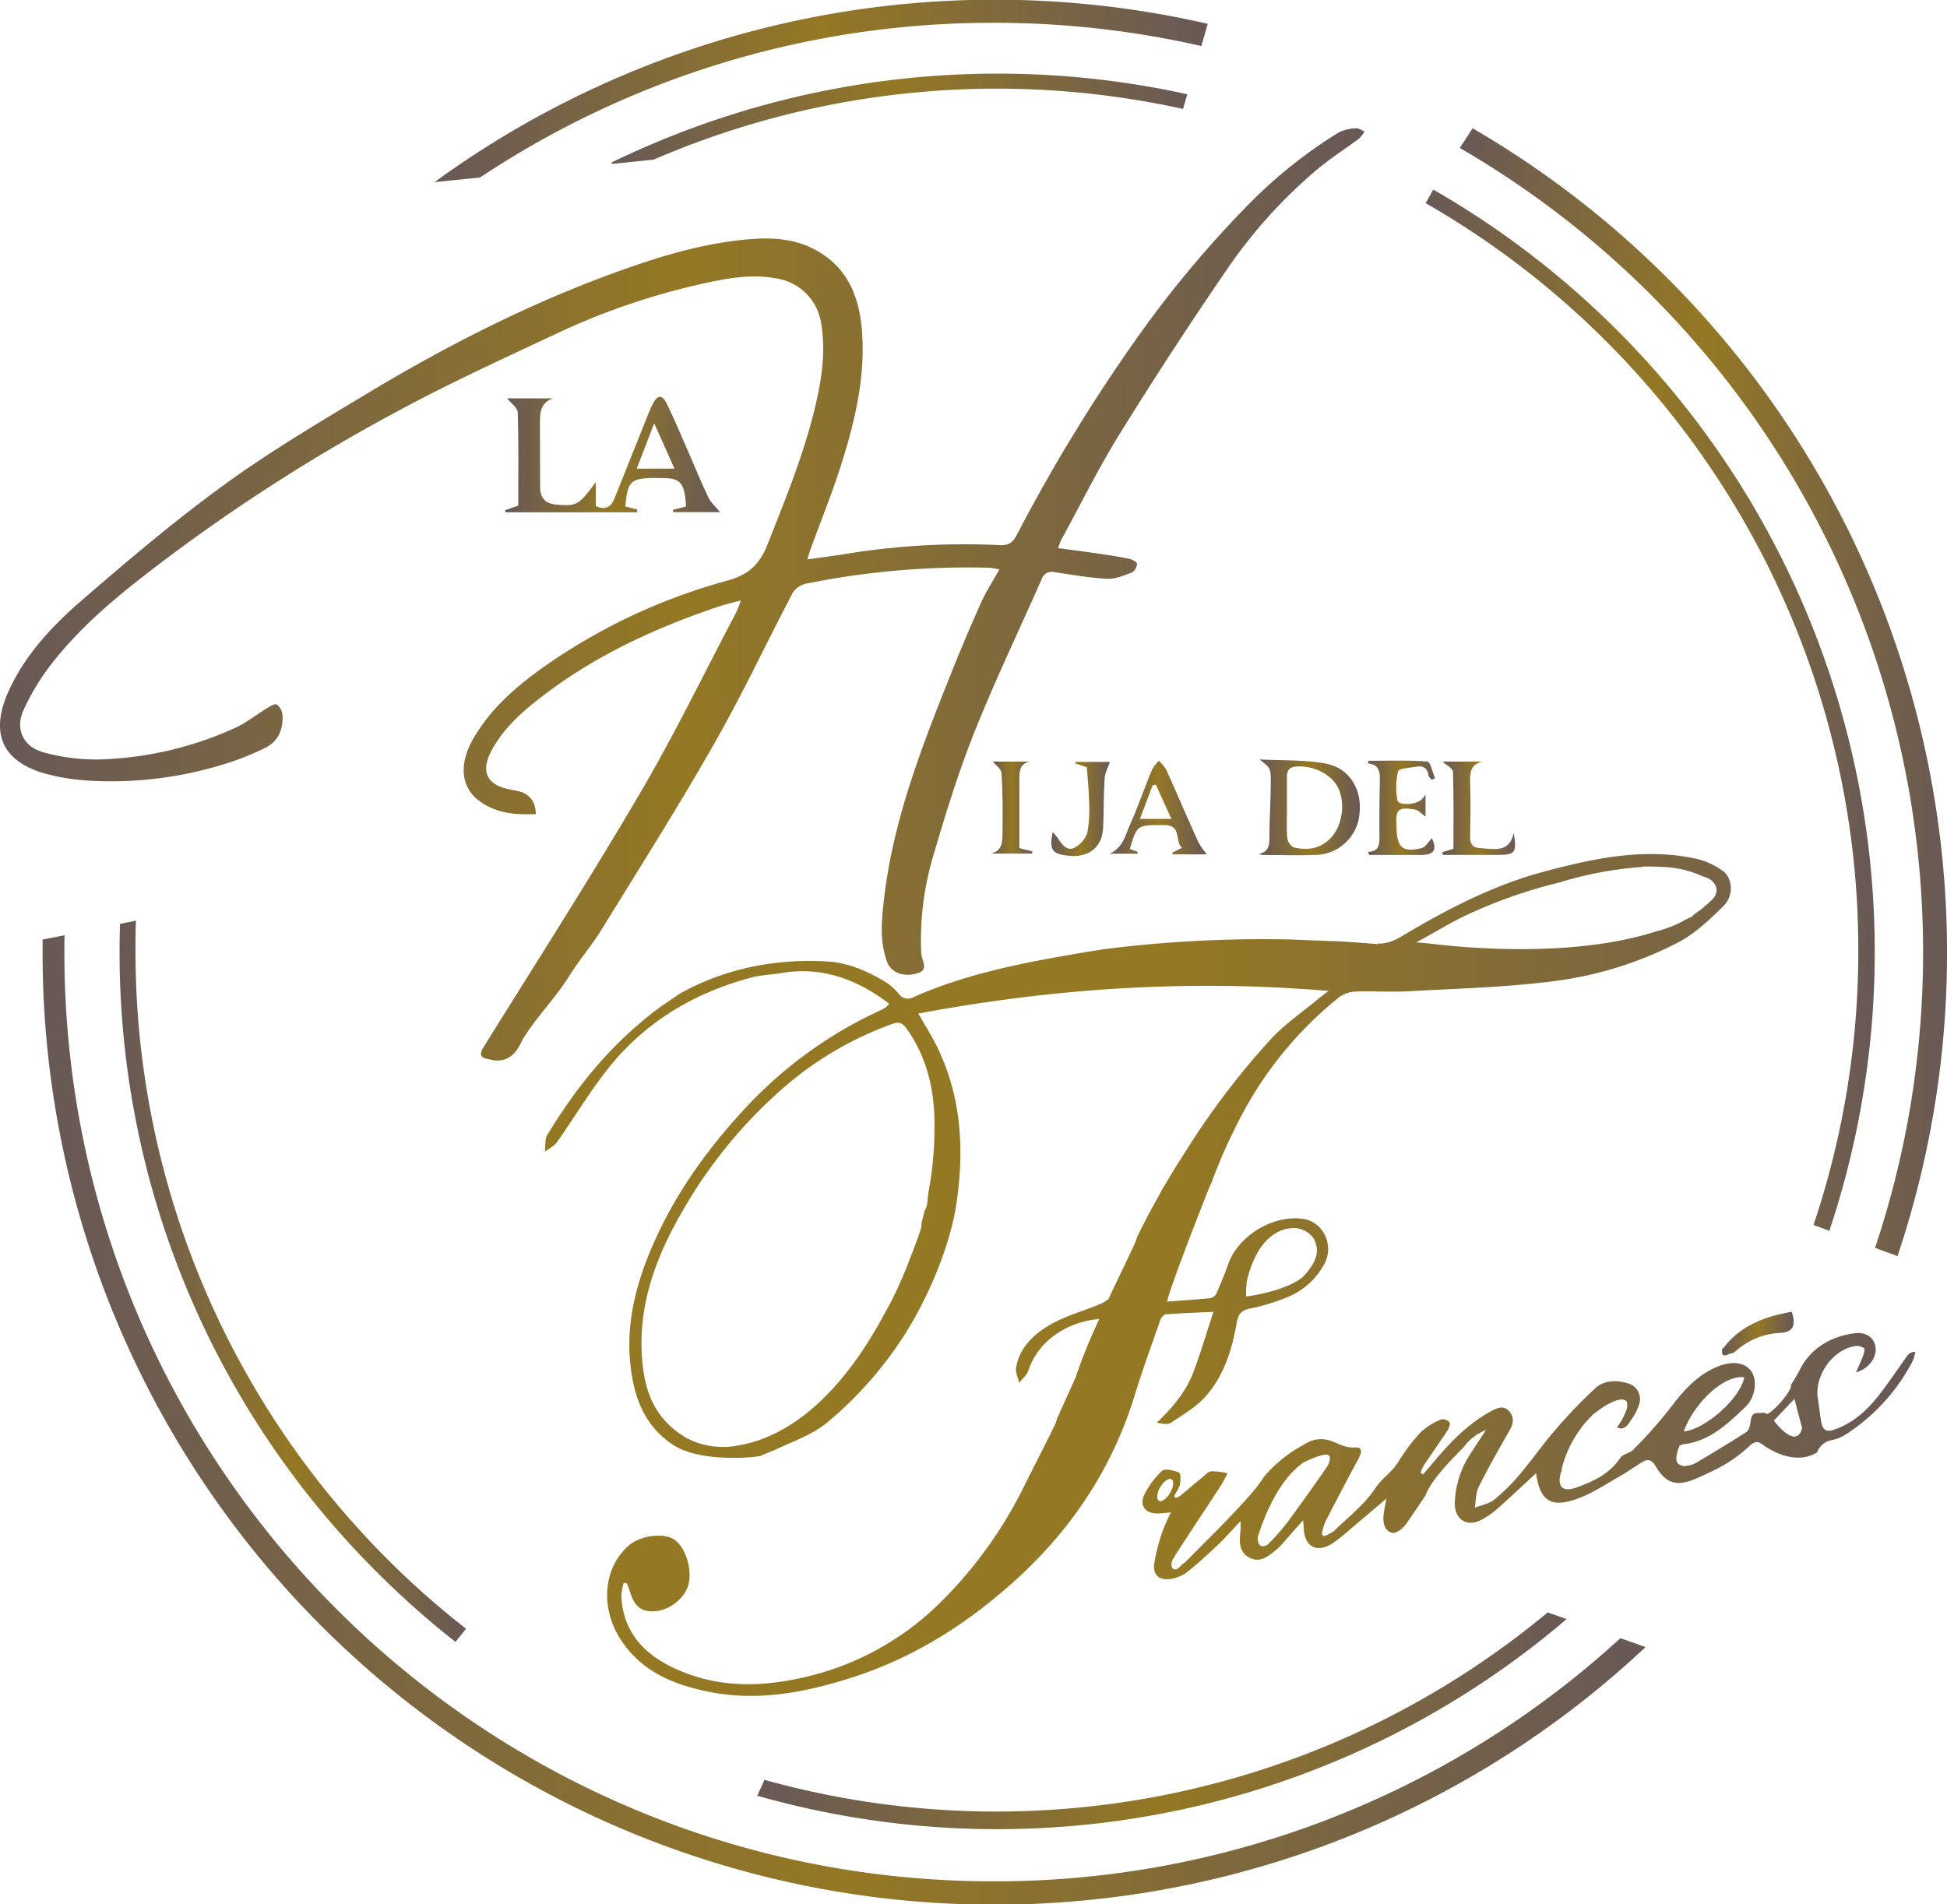 <svg xmlns="http://www.w3.org/2000/svg" xmlns:xlink="http://www.w3.org/1999/xlink" viewBox="0 0 502.97 491.96"><defs><style>.cls-1{fill:url(#Degradado_sin_nombre_25);}.cls-2{fill:url(#Degradado_sin_nombre_25-2);}.cls-3{fill:url(#Degradado_sin_nombre_25-3);}.cls-4{fill:url(#Degradado_sin_nombre_25-4);}.cls-5{fill:url(#Degradado_sin_nombre_25-5);}.cls-6{fill:url(#Degradado_sin_nombre_25-6);}.cls-7{fill:url(#Degradado_sin_nombre_25-7);}.cls-8{fill:url(#Degradado_sin_nombre_25-8);}.cls-9{fill:url(#Degradado_sin_nombre_25-9);}.cls-10{fill:url(#Degradado_sin_nombre_25-10);}.cls-11{fill:url(#Degradado_sin_nombre_25-11);}.cls-12{fill:url(#Degradado_sin_nombre_25-12);}.cls-13{fill:url(#Degradado_sin_nombre_25-13);}.cls-14{fill:url(#Degradado_sin_nombre_25-14);}.cls-15{fill:url(#Degradado_sin_nombre_25-15);}.cls-16{fill:url(#Degradado_sin_nombre_27);}.cls-17{fill:url(#Degradado_sin_nombre_25-16);}.cls-18{fill:url(#Degradado_sin_nombre_26);}</style><linearGradient id="Degradado_sin_nombre_25" y1="153.54" x2="352.49" y2="153.54" gradientUnits="userSpaceOnUse"><stop offset="0" stop-color="#685856"/><stop offset="0.5" stop-color="#947824"/><stop offset="1" stop-color="#685856"/></linearGradient><linearGradient id="Degradado_sin_nombre_25-2" x1="325.24" y1="208.6" x2="351.32" y2="208.6" xlink:href="#Degradado_sin_nombre_25"/><linearGradient id="Degradado_sin_nombre_25-3" x1="353.37" y1="208.69" x2="370.77" y2="208.69" xlink:href="#Degradado_sin_nombre_25"/><linearGradient id="Degradado_sin_nombre_25-4" x1="286.61" y1="208.65" x2="311.7" y2="208.65" xlink:href="#Degradado_sin_nombre_25"/><linearGradient id="Degradado_sin_nombre_25-5" x1="372.61" y1="208.8" x2="391.39" y2="208.8" xlink:href="#Degradado_sin_nombre_25"/><linearGradient id="Degradado_sin_nombre_25-6" x1="271.59" y1="208.96" x2="286.72" y2="208.96" xlink:href="#Degradado_sin_nombre_25"/><linearGradient id="Degradado_sin_nombre_25-7" x1="255.92" y1="208.63" x2="266.67" y2="208.63" xlink:href="#Degradado_sin_nombre_25"/><linearGradient id="Degradado_sin_nombre_25-8" x1="130.44" y1="117.45" x2="185.99" y2="117.45" xlink:href="#Degradado_sin_nombre_25"/><linearGradient id="Degradado_sin_nombre_25-9" x1="112.26" y1="23.52" x2="312.01" y2="23.52" xlink:href="#Degradado_sin_nombre_25"/><linearGradient id="Degradado_sin_nombre_25-10" x1="11.02" y1="366.78" x2="425.12" y2="366.78" xlink:href="#Degradado_sin_nombre_25"/><linearGradient id="Degradado_sin_nombre_25-11" x1="377.12" y1="178.81" x2="502.97" y2="178.81" xlink:href="#Degradado_sin_nombre_25"/><linearGradient id="Degradado_sin_nombre_25-12" x1="157.93" y1="30.7" x2="306.71" y2="30.7" xlink:href="#Degradado_sin_nombre_25"/><linearGradient id="Degradado_sin_nombre_25-13" x1="195.62" y1="444.53" x2="404.7" y2="444.53" xlink:href="#Degradado_sin_nombre_25"/><linearGradient id="Degradado_sin_nombre_25-14" x1="368.31" y1="183.46" x2="484.33" y2="183.46" xlink:href="#Degradado_sin_nombre_25"/><linearGradient id="Degradado_sin_nombre_25-15" x1="30.86" y1="331.03" x2="120.38" y2="331.03" xlink:href="#Degradado_sin_nombre_25"/><linearGradient id="Degradado_sin_nombre_27" x1="88.69" y1="329.41" x2="520.08" y2="329.41" gradientUnits="userSpaceOnUse"><stop offset="0.5" stop-color="#947824"/><stop offset="1" stop-color="#685856"/></linearGradient><linearGradient id="Degradado_sin_nombre_25-16" x1="444.83" y1="344.54" x2="463.35" y2="344.54" xlink:href="#Degradado_sin_nombre_25"/><linearGradient id="Degradado_sin_nombre_26" x1="194.42" y1="376.2" x2="493.61" y2="376.2" gradientUnits="userSpaceOnUse"><stop offset="0.41" stop-color="#947824"/><stop offset="1" stop-color="#685856"/></linearGradient></defs><g id="Capa_2" data-name="Capa 2"><g id="Textos"><path class="cls-1" d="M57.24,197.62a68.14,68.14,0,0,0,11.37-4.47c3.4-1.7,4.67-5,4.33-8.69A3.61,3.61,0,0,0,71.45,182c-.44-.27-1.61.44-2.34.88-2.7,1.64-5.21,3.66-8,5A90.79,90.79,0,0,1,26,196.2a51.13,51.13,0,0,1-14.81-1.84c-5.16-1.42-7.3-6-5.15-10.83a60,60,0,0,1,7.82-12.71c8.27-10.44,18.7-18.63,29.25-26.59a463,463,0,0,1,60.48-38.46c13-7,26.49-13.15,39.87-19.44a180.46,180.46,0,0,1,38.75-13.2c6.08-1.31,12.25-2.41,18.55-1.16a13.77,13.77,0,0,1,11.31,11.25c1.25,7,.33,13.93-1.22,20.73-2.87,12.64-7.79,24.58-12.53,36.6-2,5.1-4.81,7.91-10.28,9.41a151.38,151.38,0,0,0-47.08,22c-7.28,5.09-14,10.86-18.57,18.66-3.67,6.21-3.52,12.18.82,15.81s9.72,4.15,15.22,3.9c-.12-3.57-1.87-5.43-4.86-6-2.12-.43-4.55-.81-6.13-2.08-2.63-2.09-2.33-5.25.12-9.38,3.4-5.74,8.42-9.9,13.64-13.82,13.54-10.17,28.73-17.08,44.7-22.42,1.63-.54,3.31-.91,5.49-1.5a32.34,32.34,0,0,1-1.22,3.11c-8.2,15.55-15.86,31.41-24.75,46.55-13,22.19-26.9,43.88-40.5,65.73-1.35,2.18-.54,2.85,1.42,3.14,6.26,1.78,8.09-4.17,8.77-5.27,3.55-5.76,8.42-10.56,12-16.33,2.54-4.1,5.76-7.78,8.28-11.89,9.9-16.07,20-32,29.32-48.42,7.18-12.59,13.33-25.76,20.07-38.59a5.49,5.49,0,0,1,3.37-2.35,210.13,210.13,0,0,1,47.47-4.13,18.6,18.6,0,0,1,2.55.43c-1.75,3.15-3.53,5.88-4.84,8.81q-4.31,9.67-8.21,19.51c-7.27,18.24-14.33,36.54-16.67,56.23-.67,5.63-1.34,11.27.71,16.81,1,2.78,4.17,4.05,7.73,3,3-.84,1.49-2.83,1.2-4.52a10.19,10.19,0,0,1-.13-1.11,76.51,76.51,0,0,1,3.45-25.8c3.08-10.51,6.35-21,10.42-31.17,5.32-13.27,11.51-26.19,17.28-39.28a2.73,2.73,0,0,1,3.32-1.76c4.52.64,9,1.48,13.56,1.7,2.15.11,4.41-.88,6.51-1.66a2.86,2.86,0,0,0,1.22-2.22c0-.4-1.15-1.08-1.87-1.24-2.27-.5-4.57-.86-6.87-1.2-3.82-.56-7.64-1.06-11.68-1.61.42-1,.6-1.66.9-2.21,5-9.14,9.6-18.52,15.09-27.36Q302.65,90.47,317,69.55A128.38,128.38,0,0,1,340.35,43.7c3.42-2.85,7.2-5.25,10.76-7.92a7.9,7.9,0,0,0,1.38-1.85c-.74-.28-1.5-.86-2.2-.78a10.87,10.87,0,0,0-4.52,1.1,124.08,124.08,0,0,0-22.88,18.21A278.85,278.85,0,0,0,293.4,87.78a436.38,436.38,0,0,0-30.75,50.46c-1,1.93-2.11,2.7-4.31,2.6a190,190,0,0,0-39.79,2.26c-3.18.52-6.37.91-10,1.43.38-1.2.6-2,.87-2.73,2.61-7.15,5.48-14.21,7.79-21.46,3.5-11,6.23-22.19,5.53-33.89-.54-8.85-3.2-16.68-11.35-21.48-6.07-3.58-12.75-3.73-19.53-3-11.67,1.2-22.78,4.7-33.7,8.71-22,8.07-42.81,18.66-62.86,30.72-12.6,7.57-25.31,15.08-37.18,23.7C45.2,134.46,33,144.83,20.88,155.31c-7.49,6.51-14.36,13.86-18.59,23.1-4.62,10.11-2.5,17.76,8.66,21.25a54.26,54.26,0,0,0,12.63,2.05A98.33,98.33,0,0,0,57.24,197.62Z"/><path class="cls-2" d="M325.24,220.62a4.86,4.86,0,0,0,1,.26c4.46,0,8.93.16,13.39,0a11.62,11.62,0,0,0,11.54-10.42c.81-6.42-2.5-12.08-8.82-13.21-5.56-1-11.34-.75-17-1.05,2.77,2.13,2.94,2.16,2.93,5.73,0,4.82-.35,9.63-.34,14.45C327.94,218.5,327.67,220.05,325.24,220.62Zm7.22-12.21h0c0-2.6,0-5.19,0-7.79,0-1.71.76-2.48,2.5-2.59,4.38-.3,9.1,2.07,10.74,5.55,1.92,4,1.05,9.89-2,13-2.68,2.7-6,3.22-9.52,2.33a3.22,3.22,0,0,1-1.64-2.41C332.33,213.79,332.46,211.09,332.46,208.41Z"/><path class="cls-3" d="M356.46,201.61c-.1,4.92-.16,9.84-.1,14.76,0,2-.23,3.64-3,3.72.13.26.26.52.38.79h13.37c3.38,0,4.16-1.38,2.8-4.32-.85.84-1.64,2.3-2.72,2.56-4.74,1.15-6.27-.16-6.41-4.93a5.23,5.23,0,0,0,0-.56c-.34-4.47.34-5.2,4.67-4.49,1,.16,1.8,1.15,2.81,1.84v-5.67c-.57.71-.72.93-.9,1.13-1.37,1.51-6.13,1.78-6.36.28a17.93,17.93,0,0,1,.17-7.41c.22-.79,3-.94,4.68-1.23s2.89.27,3.15,2.2c.06.43.55.8.85,1.2l.88-.42c-.66-1.5-1.22-4.25-2-4.31-5-.39-10.09-.2-15.15-.2l-.26.66C356.32,197.5,356.51,199.41,356.46,201.61Z"/><path class="cls-4" d="M303,220.73h8.75a22.23,22.23,0,0,1-2.17-3.13c-2.82-6.26-5.54-12.58-8.36-18.85a11,11,0,0,0-1.83-2.19,10.9,10.9,0,0,0-1.78,2.28c-2,4.81-3.68,9.74-5.8,14.48-1.14,2.53-1.64,5.6-5.15,7.23h7.21c0-.16,0-.32,0-.48l-2-.72c1.88-6.35,1.88-6.18,8.87-6.19,4.65,0,2.65,4.09,4.58,5.89l-2.5,1.25C302.86,220.45,302.9,220.59,303,220.73Zm-8.53-9.16c1.19-3.13,2.24-5.91,3.3-8.69l.84-.14c1.23,2.74,2.47,5.48,4,8.83Z"/><path class="cls-5" d="M372.61,220.15l.1.72h13.83c4.94,0,5.31-.43,4.52-5.7-1.05,4.89-4.57,4.29-8,4-.19,0-.37-.05-.56-.06-2,0-2.76-1-2.72-3,.09-4.65.16-9.3,0-13.94-.08-2.53.08-4.64,3.12-5.42H372.68c1,.93,2.64,1.78,2.67,2.68.22,6.66.12,13.33.12,19.85Z"/><path class="cls-6" d="M277.56,219c-1.71.91-3.06-.52-4-2.06-.38-.61-.89-1.14-1.61-2-.94,4.74-.18,5.72,4.27,6.16,5.07.5,8.53-2.31,8.75-7.24.19-4.27.12-8.55.4-12.81.09-1.43.88-2.8,1.35-4.21h-8.9c0,.13,0,.26,0,.39l2.95,1c.2,2.89.52,5.75.57,8.62a34.84,34.84,0,0,1-.45,8.31A7,7,0,0,1,277.56,219Z"/><path class="cls-7" d="M255.92,220.53h10.74c0-.19,0-.38,0-.57l-3.33-.85c0-6,0-12,0-18,0-2,.15-3.74,2.63-4.35h-9.49c.76.94,2.2,1.91,2.26,3,.31,5.17.34,10.37.25,15.56C258.94,217.39,259,219.91,255.92,220.53Z"/><path class="cls-8" d="M130.44,131.83c.06.17.11.35.16.53h34c0-.24,0-.47.05-.7l-3.11-.81c.65-7.09,1.31-7.55,10.32-7.32,4,.1,5.09,1.56,5.35,7.33l-3.35.85c0,.2,0,.4.08.6H186c-1.17-1.43-2.38-2.47-3-3.79-1.75-3.6-3.24-7.32-4.85-11-1.93-4.4-3.75-8.85-5.87-13.16-1.24-2.52-2.42-2.41-3.72.12-.78,1.52-1.34,3.15-2,4.75-2.6,6.47-5.22,13-7.78,19.44-.91,2.31-2.3,3.24-4.86,2.09v-6.21c-4.44,6.06-5,6.22-10,5.84-3-.23-4.36-1.66-4.39-4.51-.05-5.72,0-11.44-.05-17.16,0-2.61.51-4.87,3.44-5.8H131c1,1.24,2.71,2.42,2.75,3.64.25,8.08.13,16.17.13,24.07ZM169,109.35c1.94,4.34,3.44,7.71,5.23,11.73h-9.75Z"/><path class="cls-9" d="M256.71,5.89a240.48,240.48,0,0,1,53.63,6L312,6.16A245.74,245.74,0,0,0,112.26,47.05L124,45.86A239,239,0,0,1,256.71,5.89Z"/><path class="cls-10" d="M256.71,486.05C124.12,486.05,16.63,378.56,16.63,246c0-1.46,0-2.92.05-4.38L11,242.74c0,1.08,0,2.16,0,3.24a245.88,245.88,0,0,0,414.1,179.55l-6.5-2.3A239.18,239.18,0,0,1,256.71,486.05Z"/><path class="cls-11" d="M496.79,246a239.76,239.76,0,0,1-12.41,76.39l5.81,2.13A246.41,246.41,0,0,0,380.42,33.14l-3.3,5.09A240,240,0,0,1,496.79,246Z"/><path class="cls-12" d="M157.93,42l.26.34,10.67-1.1A223.55,223.55,0,0,1,305.61,28.14l1.1-3.79A228,228,0,0,0,169.34,36.84Q163.55,39.28,157.93,42Z"/><path class="cls-13" d="M197.5,459.83l-1.88,4.1A226.51,226.51,0,0,0,404.7,418.3l-4.87-1.73A222.95,222.95,0,0,1,197.5,459.83Z"/><path class="cls-14" d="M480.06,245.47a222.31,222.31,0,0,1-11.57,71l4.08,1.52a227.08,227.08,0,0,0-102.3-269l-2,3.48A222.47,222.47,0,0,1,480.06,245.47Z"/><path class="cls-15" d="M31,238.69c-.07,2.35-.11,4.7-.11,7.07A226,226,0,0,0,97.27,406.08a228,228,0,0,0,20.4,18.12l2.7-3.42v0A222.15,222.15,0,0,1,35,245.47c0-2.55,0-5.09.13-7.62Z"/><path class="cls-16" d="M308.48,316.75q.33-.81.63-1.62c1.14-2.93,2.28-5.83,3.36-8.55a11.4,11.4,0,0,0,.76-1.71c.29-.87.63-1.73,1-2.6l1.13-2.83c1.42-3.33,3-6.61,4.63-9.85a97.62,97.62,0,0,1,26-32,7.71,7.71,0,0,1,4.32-1.41c4.56-.17,9.14.17,13.69-.09,12.35-.69,24.76-1,37-2.55a96,96,0,0,0,32.4-10c4.4-2.29,8.24-5.91,11.82-9.46,2.79-2.77,2.37-7.41-.34-9.2a19.39,19.39,0,0,0-6.25-2.92c-13.67-3.1-27-.19-40.06,3.31-12,3.22-23.23,8.87-34,15.16-2.7,1.57-5.26,3.54-8.8,3.33l.26.18c-3.72-.33-7.38-.59-11-.79-1.51,0-3-.09-4.51-.15l-7.2-.29a329.67,329.67,0,0,0-47.59,2.44c-1.79.29-3.59.55-5.38.85-15.15,2.56-30.25,5.35-44.42,11.63a2.8,2.8,0,0,1-3.68-.78,15.28,15.28,0,0,0-3-2.83c-4.59-2.87-9.51-5.1-14.9-5.58h-.1c-17.37-1.15-30.32,3.62-38.59,8.25-1.7,1.16-3.09,2.09-4.41,3C169,261.25,167,262.9,165,264.6l.06.29-.07-.28c-9.5,8.07-17.08,17.87-23.6,28.58-.7,1.15-.44,2.89-.62,4.35,1.06-.82,2.4-1.45,3.13-2.49,4.33-6.14,8.21-12.63,12.83-18.53C166.3,264.26,179,256.59,194,252.58c2.58-.7,5.33-.77,8-1.21,9-1.5,17.1.85,24.6,5.75,1.06.69,2.09,1.45,3.14,2.18-.74.76-.77.87-.83.91a16,16,0,0,1-1.46.81,110.06,110.06,0,0,0-35.58,26c-9.11,9.9-16.93,20.77-22.52,33.07-4.71,10.36-7.77,21.16-6.47,32.7.93,8.29,3.6,15.7,11.15,20.58s23.53,3,22.88,2.54c1.42-.58,2.55-1,3.63-1.49,4.66-2.19,9.52-3.8,13.61-7.29A98.79,98.79,0,0,0,234,344.33c6-9.62,11.51-22.63,13.11-33.59,2.19-15.05,1.07-29.69-6.61-43.28-1-1.72-2-3.41-3.28-5.6,35.15-6.59,70.15-8.88,106-5.85-1.14.88-1.94,1.44-2.69,2.07-4.2,3.52-8.85,6.63-12.48,10.66a200.82,200.82,0,0,0-21.89,28.92h0s-.39.59-1.08,1.67a2.33,2.33,0,0,0-.17.26l-.49.78-.36.57c-.95,1.54-2.19,3.59-3.6,6v-.13l-.74,1.45c-1.83,3.23-3.89,7.07-6,11.37a12,12,0,0,1-.4,1.24c-.68,1.54-1.42,3.05-2.12,4.58-1.64,3.38-3.33,6.91-4.95,10.39l-.24,0a7.71,7.71,0,0,1-1.9,1.1c-4.26,1.79-8.85,3-12.79,5.28-4.16,2.42-7.88,5.81-8.83,11-.23,1.26.5,2.69.78,4.05.82-1.06,2-2,2.39-3.18,2.51-7.63,9.94-12.62,18.32-13.32a147.28,147.28,0,0,0-5.76,14c-.1.32-.17.58-.26.88l-.08.17L273,366.66a5.59,5.59,0,0,1-.29,1c-2.52,5.27-5.23,10.45-7.84,15.68a111,111,0,0,1-23.6,32.26,73,73,0,0,1-36.14,18.28c-10.9,2.18-21.5,1.73-31.62-3.22-7.63-3.73-12.59-9.46-13-18.34a15.94,15.94,0,0,1,.6-3.36l.85.11c.35.94.71,1.87,1,2.82,1.23,3.56,3.31,4.84,7,4.28s7.35-3.8,8-7.26c.77-4.22-1.13-9.59-4-11.29s-8.63-.86-11.55,1.69c-6.64,5.82-7.41,16.23-1.93,24.49s13.85,11.56,23,13.35c12.84,2.51,25.28-.08,37.37-4,15.87-5.21,29.63-14.08,42-25.38,14.32-13.14,24.57-28.72,30.29-47.32,2-6.56,4.37-13,6.64-19.49.21-.58.88-1.36,1.38-1.4,3.87-.29,7.76-.43,12.32-.64-1.81,5.47-3.32,10.62-5.21,15.62s-5.37,9.19-9.45,13c1.48.31,2.89.57,3.73,0,3.11-2.1,6.5-4.06,8.94-6.83,4.73-5.34,6.79-12.08,8-19,.37-2.1,1.13-3.2,3.41-3.64a50.77,50.77,0,0,0,9.32-2.81,18.72,18.72,0,0,0,10-8.92c2.42-4.75-.41-10.6-5.45-11.41-7.75-1.24-16.94,4.31-19.49,11.68-.88,2.54-1.93,5-3,7.49a2.39,2.39,0,0,1-1.55,1.28c-3.59.37-7.19.59-11.27.89.28-1,.55-1.85.81-2.69C303.64,329.5,306,323.23,308.48,316.75Zm65.81-78c1.66-.9,3.35-1.78,5.06-2.57A127.35,127.35,0,0,1,402.78,228a96.4,96.4,0,0,1,21.2-4,2.8,2.8,0,0,1,.69-.13c1.44,0,2.89,0,4.34.09a27.14,27.14,0,0,1,10.83,2.44c3.22.72,4.8,3.62,2.53,5.93a30.71,30.71,0,0,1-5.1,4.15l.26.05c-.77.42-1.56.83-2.36,1.21-.58.32-1.16.63-1.75.91a32,32,0,0,1-5.67,2c-22,7.07-50.95,4.07-58.81,3.07l-3.09-.26C368.68,242,371.46,240.31,374.29,238.76ZM241.4,290.14c0,.5,0,1,0,1.5A88.49,88.49,0,0,1,239.85,308c-.1.86-.2,1.73-.28,2.59a4.83,4.83,0,0,1-.73,2.23q-.37,1.56-.81,3.18a4.43,4.43,0,0,1-.35,2.11c-1,2.93-2.11,5.85-3.26,8.72l0,.06-.11.27c-.38.95-.78,1.92-1.21,2.9a94.82,94.82,0,0,1-4.77,9.64h0c-13.82,25.69-28.72,32.27-37.54,33.71a18.79,18.79,0,0,1-6.4.26c-.39,0-.71-.09-.94-.13A18.83,18.83,0,0,1,177,371.3c-8-4.84-10.55-12-11.15-20.55-1-14.05,3.78-26.42,10.7-38.29a123.68,123.68,0,0,1,27.21-32.6,88.4,88.4,0,0,1,26.73-15.32c1.6-.59,2.57-.38,3.68,1.16C239.41,273,241.36,281.42,241.4,290.14Zm80.65,41.36v-.27l.12-.5c.05-.26.11-.51.18-.76,3-11.31,9.23-12.56,11.25-12.66a8.42,8.42,0,0,1,1.33,0,6.43,6.43,0,0,1,4.43,2.65,4.77,4.77,0,0,1,.48,1.21,4,4,0,0,1,.16.41c0,.1.05.2.07.3.31,1.25.27,3.63-2.4,6.77a7.38,7.38,0,0,1-.8.9c-.12.12-.19.23-.32.36l0,0c-4.49,3.79-14.62,5.05-14.62,5.05A18.3,18.3,0,0,1,322.05,331.5Z"/><path class="cls-17" d="M446.48,349.93c.17-.08.24-.13.39-.21a2.46,2.46,0,0,0,1.32-.48,18.61,18.61,0,0,1,11.68-4.88c3.45-.23,4.1-1.9,3-5.46-7,1.2-13.35,3.62-17.67,9.4l-.24,0s0,.16-.08.38v0C444.76,349.44,444.77,350.73,446.48,349.93Z"/><path class="cls-18" d="M492.83,350.11c-2.45,3.39-4.76,6.87-7.31,10.17-3.1,4-6.76,7.38-11.74,9.09-2,.68-2.89,0-3.24-1.74-.41-2-.54-4.06-.9-6.07-1.08-6,3.73-12.92,9.68-13.8a3.13,3.13,0,0,1,2.24.57c.28.23-.05,1.35-.29,2-.47,1.27-1.07,2.51-1.82,4.23,3.4-.95,5.42-3.93,5.06-6.48s-2.42-4-5.42-3.63c-6.16.82-11.28,3.84-14.09,9.34a40.37,40.37,0,0,1-2.3,3.9,2.19,2.19,0,0,1-.07.66c-.61,2.22-5.66,7.5-6.35,6.89a1.5,1.5,0,0,0-.79-.27,3.94,3.94,0,0,1-.95.08c-1.68-.1-2.07.62-2.28,2-.14,1-.37,2.41-1.07,2.87-4.3,2.82-8.74,5.44-13.16,8.07a6.35,6.35,0,0,1-2.4.7,2,2,0,0,1-1.6-.23c-1.41-.48-1-2.5-.55-3.9,0,0,0,0-.07,0s.11-.17.17-.26c.22-.6.42-1,.42-1l.19.16c.14-.16.28-.3.43-.31,6.92-.68,11.59-5.22,16.22-9.61,2.74-2.59,3.16-7,1.57-9.26s-4.84-2.86-8.91-1.13c-5.25,2.23-8.8,6.3-12.14,10.78a122,122,0,0,1-9.4,10.57c-.9.94-2.69,1.14-3.38,2.15-2.83,4.17-7.09,6.17-11.53,7.71-3.43,1.18-4.83-.34-3.84-3.84a4.73,4.73,0,0,1,.32-.74l-.15,0a28.25,28.25,0,0,1,4.73-10.35,17.71,17.71,0,0,1,2.24-2.78c.57-.61,1-1.07,1.37-1.37l.5-.37,0,0c.69-.55,1.43-1.06,2.19-1.55,1.85-1.13,4-2.13,5.25-1.68a1.07,1.07,0,0,1,.63.54,4.39,4.39,0,0,1-.07,1.92,22.33,22.33,0,0,1-1.08,2.4c-.69,1.21-1.39,2.18-1.39,2.18a1.24,1.24,0,0,0,.21.14l-.06.11a.87.87,0,0,0,.17-.07c.49.22,1.5.4,2.59-1,.23-.31.43-.64.64-1a12.78,12.78,0,0,0,2-3.72,4.22,4.22,0,0,0-2.48-5.7c-2.93-.94-6.19-1-8.51,1a123.5,123.5,0,0,0-10.57,11c-3.17,3.63-5.92,7.6-9,11.27a50.72,50.72,0,0,1-6.69,6.66c-1.37,1.11-3.37,1.43-5.08,2.11.33-1.82.26-3.85,1.06-5.44,2.48-5,5.24-9.81,8-14.64,1-1.75,1.14-3.38-.21-4.89s-3-.85-4.56,0c-6.27,3.38-11,8.46-15.47,13.84-.71.85-1.45,1.68-2.18,2.53l-.64-.46a12.92,12.92,0,0,1,1-2.14c2-2.92,4-5.78,5.95-8.72.41-.62.81-1.75.52-2.17a2.32,2.32,0,0,0-2.16-.71,17.73,17.73,0,0,0-5.28,3.3,49.09,49.09,0,0,0-5.85,7.79c-1.59,2.56-4.16,4.08-5.88,6.69-2.74,4.19-6.95,7.42-10.63,11A10,10,0,0,1,342,396.9l-.55-.55a15.88,15.88,0,0,1,.87-3.09c2.76-5.38,5.56-10.76,8.46-16.07.8-1.48,1.57-3.36-.68-3.23-2.63.17-4.41-1.09-6.59-1.81a7.62,7.62,0,0,0-5.14.24c-.86.41-1.68.91-2.52,1.39a35.3,35.3,0,0,0-9.33,7.75,40.38,40.38,0,0,1-2.63,3.62c-5.59,6.45-11.75,12.41-17.76,18.5a4,4,0,0,1-.83.54c-.64,1-1.59,1.51-2.19,1.16a.91.91,0,0,1-.39-.55l-.06-.06,0-.12a2.85,2.85,0,0,1,.41-1.93,3.37,3.37,0,0,1,.28-.38,2.85,2.85,0,0,1,.12-.31c3.92-6.08,7.93-12.1,11.89-18.15.66-1,1.18-2.14,1.77-3.22a18.56,18.56,0,0,0-4.2-.52c-.84.09-1.65,1-2.4,1.63-1.95,1.59-3.87,3.22-5.8,4.84l-.24.09c-1.36.74-1.12-.21-.9-.75a7.55,7.55,0,0,0,1.19-2.28c.26-1,.25-3-.2-3.2-1.36-.56-3.6-1.13-4.39-.44a20.92,20.92,0,0,0-4.56,6.15c-1.37,2.68.18,4.81,3.22,4.86,1.07,0,2.14-.15,3.64-.28a42.63,42.63,0,0,0-2.09,4.67,47.41,47.41,0,0,0-2.26,8.8c-.3,2.75,1.47,4.15,4.24,3.73a9.38,9.38,0,0,0,4.29-1.78c2.77-2.18,5.37-4.59,7.92-7,1.92-1.83,3.67-3.84,5.9-6.2,0,1.15,0,1.68,0,2.19-.29,2.74-.67,5.68,2.18,7.23,3,1.66,5.26-.55,7.43-2.34a7.37,7.37,0,0,0,.8-.78c1.83-2.06,3.64-4.13,5.74-6.5.07.92.13,1.44.15,2,.2,4.89,3.37,6.62,7.49,3.95a48.5,48.5,0,0,0,4.57-3.66c3.13-2.63,6.24-5.28,9.36-7.92a34.81,34.81,0,0,0-.81,4.5c-.17,1.92.3,4.12,2.45,4.4,1.06.13,2.68-1.29,3.47-2.41,1.71-2.42,3.34-4.9,5-7.37a1.06,1.06,0,0,1,.06-.19c1.24-3.4,6.18-8.66,9.74-12.16a12.24,12.24,0,0,1,3.32-3.17l.29-.27.19-.17-.08.2a11.84,11.84,0,0,1,2.07-1.05c-1.34,2-2.59,3.87-3.77,5.74a24.43,24.43,0,0,0-4.32,13.26c0,4.15,3.12,6.15,6.8,4.26a21.59,21.59,0,0,0,4.32-3c3.36-3,6.61-6.06,9.87-9.07,1.05,7.31,3.95,9.15,11.17,6.39,3.6-1.38,6.89-3.57,10.26-5.49,2.09-1.19,4.05-2.6,6.11-3.85,1.54-.94,2.51-.29,3.37,1.16,2.52,4.24,5.18,5.26,9.79,3.42,2.13-.85,4.2-1.87,6.27-2.9a37.47,37.47,0,0,0,8.95-6.51l0,.18a1.59,1.59,0,0,1,2.11-.11l0-.07s7.8,6.48,14.57,2.4a4.92,4.92,0,0,1,3.86-3.19,10.66,10.66,0,0,0,3.58-1.48,49.84,49.84,0,0,0,17.28-19,10.41,10.41,0,0,0,.65-2.33A2.44,2.44,0,0,0,492.83,350.11Zm-42.24,5.71c-1,5.43-10.06,13.48-15.62,14C437.7,362.23,445.52,355.12,450.59,355.82Zm-148.3,29.84c-.9,1.56-2.21,2.48-2.92,2.07a1.22,1.22,0,0,1-.42-1.08l0,0,0,0a5.22,5.22,0,0,1,.76-2.41c.9-1.55,2.21-2.47,2.92-2.06S303.19,384.11,302.29,385.66Zm30.31,7.6a54.86,54.86,0,0,1-5.16,5.83c-2.46,1.34-2.55-1.23-2.53-2,3.77-11.76,8.51-17,11.91-19.31,1.79-.87,6.52-3,6.7-1.33a2.88,2.88,0,0,1,0,.6,4,4,0,0,1-.55,1.62c-.1.08-.1.1,0,.06C339.55,383.65,336.13,388.5,332.6,393.26Zm132.87-24c-1.69,5.28-7.24-2.25-7.24-2.25l5.33-5.62c.76,2.95,1.37,5.27,2,7.59l-.18.19Z"/></g></g></svg>